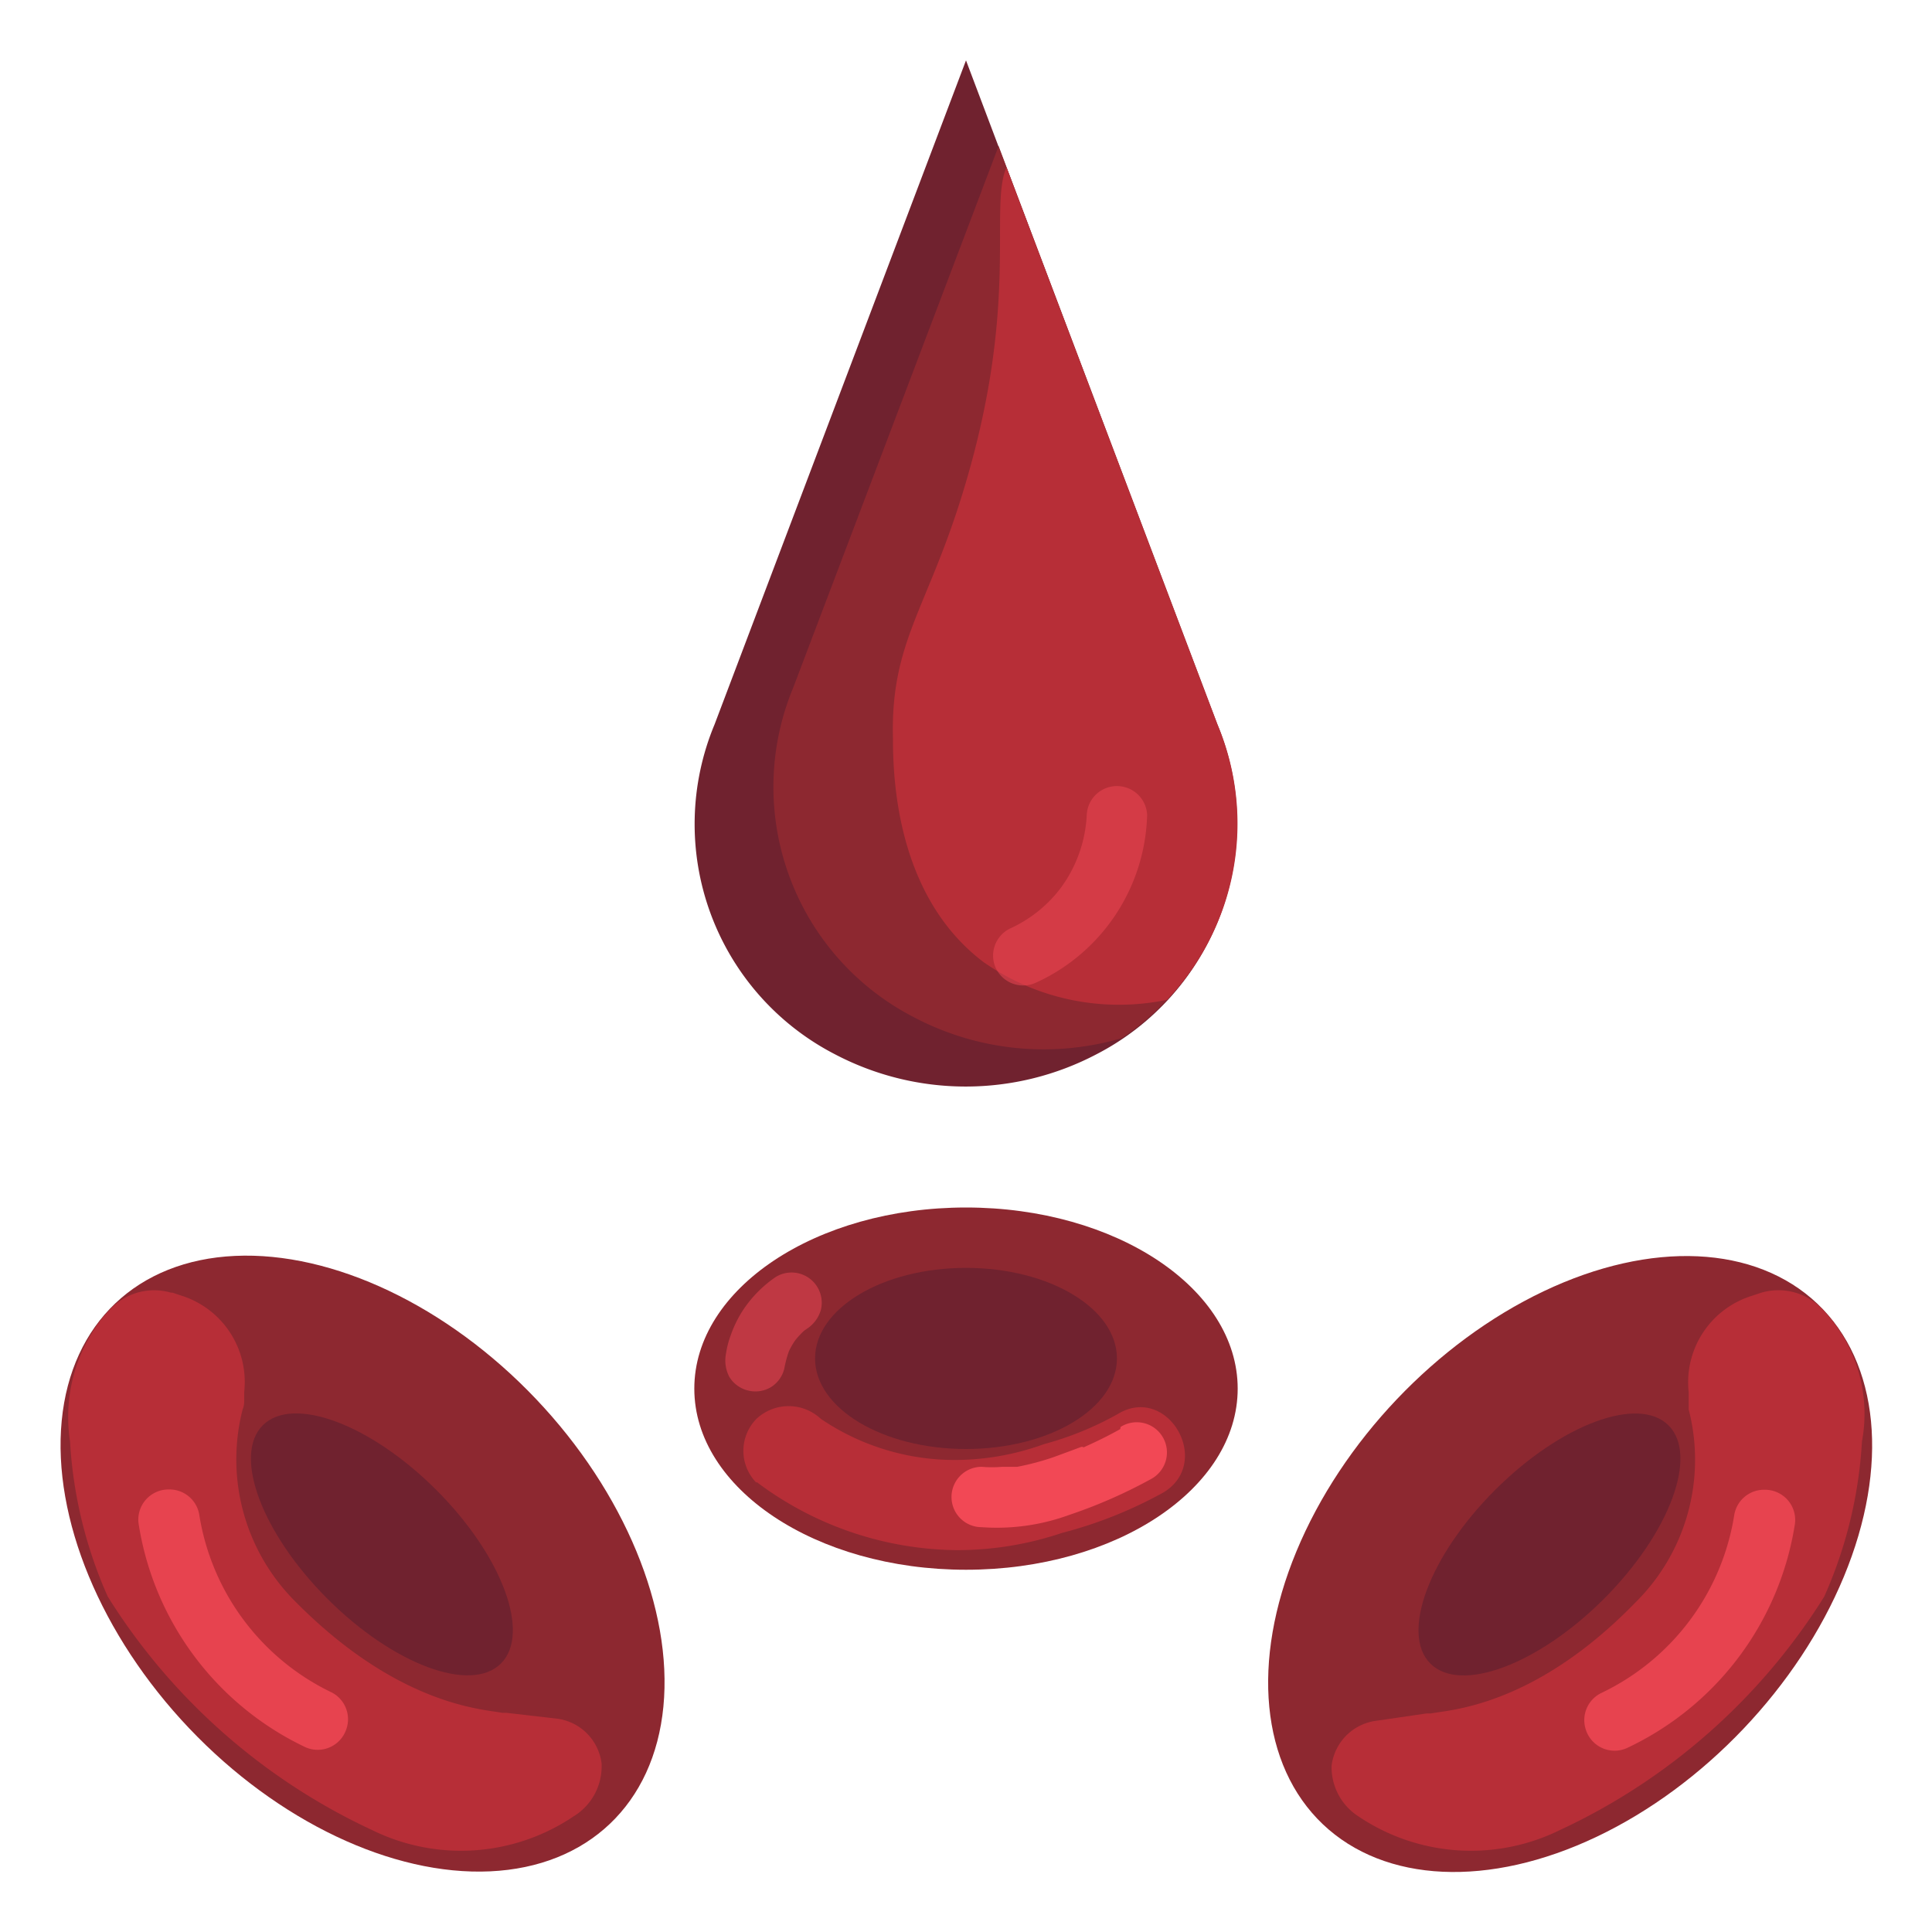 <svg height="512" viewBox="0 0 64 64" width="512" xmlns="http://www.w3.org/2000/svg"><g id="Artboard_04" data-name="Artboard 04"><ellipse cx="52" cy="51.8" fill="#8d2830" rx="11.89" ry="7.92" transform="matrix(.689 -.725 .725 .689 -21.37 53.82)"/><path d="m36.31 34.93a8.58 8.58 0 0 0 4-10.93l-8.31-22-8.33 22a8.58 8.58 0 0 0 4 10.93 9.31 9.31 0 0 0 8.64 0z" fill="#70222f"/><path d="m61.68 47.75a5 5 0 0 0 -1.36-4.43 2 2 0 0 0 -2-.49l-.3.1a3 3 0 0 0 -2.08 3.19v.24.33a6.65 6.65 0 0 1 -1.78 6.41c-3.36 3.45-6.16 3.54-6.76 3.66h-.14l-1.65.24a1.71 1.71 0 0 0 -1.5 1.5v.05a1.94 1.94 0 0 0 .89 1.62 6.67 6.67 0 0 0 6.68.45 20.52 20.52 0 0 0 8.75-7.73 14.65 14.65 0 0 0 1.25-5.14z" fill="#b72e37"/><g opacity=".8"><path d="m52.53 57.29a1 1 0 0 1 .52-1.21 7.9 7.9 0 0 0 4.4-5.9 1 1 0 0 1 1-.83 1 1 0 0 1 1 1.19 9.88 9.88 0 0 1 -5.52 7.35 1 1 0 0 1 -1.4-.6z" fill="#f24855"/></g><ellipse cx="51.34" cy="51.16" fill="#70222f" rx="5.58" ry="2.55" transform="matrix(.707 -.707 .707 .707 -21.14 51.29)"/><ellipse cx="12" cy="51.8" fill="#8d2830" rx="7.92" ry="11.89" transform="matrix(.725 -.689 .689 .725 -32.38 22.51)"/><path d="m2.32 47.75a5.32 5.32 0 0 1 1-4 5.34 5.34 0 0 1 .39-.44 2 2 0 0 1 1.95-.49h.05l.3.1a3 3 0 0 1 2.08 3.19v.24c0 .11 0 .22-.05.33a6.65 6.65 0 0 0 1.78 6.41c3.42 3.44 6.23 3.53 6.82 3.65h.14l1.65.19a1.71 1.71 0 0 1 1.5 1.5v.05a1.94 1.94 0 0 1 -.93 1.69 6.67 6.67 0 0 1 -6.68.45 20.52 20.52 0 0 1 -8.75-7.73 14.65 14.65 0 0 1 -1.25-5.14z" fill="#b72e37"/><g opacity=".8"><path d="m11.47 57.29a1 1 0 0 0 -.47-1.22 7.9 7.9 0 0 1 -4.4-5.9 1 1 0 0 0 -1-.83 1 1 0 0 0 -1 1.19 9.88 9.88 0 0 0 5.52 7.35 1 1 0 0 0 1.35-.59z" fill="#f24855"/></g><ellipse cx="12.66" cy="51.16" fill="#70222f" rx="2.55" ry="5.58" transform="matrix(.707 -.707 .707 .707 -32.47 23.94)"/><ellipse cx="32" cy="46" fill="#8d2830" rx="9" ry="6"/><ellipse cx="32" cy="45" fill="#70222f" rx="5" ry="3"/><path d="m25.06 49.09a11.19 11.19 0 0 0 6.6 2.26 10.86 10.86 0 0 0 3.52-.57 14.38 14.38 0 0 0 3.36-1.34c1.65-1 .14-3.6-1.51-2.6a10.66 10.66 0 0 1 -2.45 1 8.68 8.68 0 0 1 -2.71.52 7.89 7.89 0 0 1 -4.68-1.36 1.56 1.56 0 0 0 -2.13 0 1.51 1.51 0 0 0 0 2.12z" fill="#b72e37"/><path d="m37.11 47.34c-.39.22-.78.41-1.18.59-.21.1.09 0-.11 0l-.35.13-.57.21a8.88 8.88 0 0 1 -1.2.32c-.06 0-.28 0-.11 0h-.39a3.91 3.91 0 0 1 -.68 0 1 1 0 0 0 0 2 7 7 0 0 0 2.91-.41 16.5 16.5 0 0 0 2.69-1.18 1 1 0 1 0 -1-1.73z" fill="#f24855"/><g opacity=".5"><path d="m25.7 42.3a4 4 0 0 0 -1.15 1.2 4 4 0 0 0 -.35.75 3 3 0 0 0 -.15.59 1.17 1.17 0 0 0 .11.77 1 1 0 0 0 .61.45 1 1 0 0 0 .77-.11 1 1 0 0 0 .44-.61 3.69 3.69 0 0 1 .18-.65l-.1.24a2.7 2.7 0 0 1 .36-.64l-.15.21a2.52 2.52 0 0 1 .5-.53l-.2.16.17-.12a1.11 1.11 0 0 0 .45-.61 1 1 0 0 0 -1.49-1.1z" fill="#f24855"/></g><path d="m40.33 24-7.25-19.16-6.8 17.93a8.58 8.58 0 0 0 4 10.93 9.21 9.21 0 0 0 6.88.69 8.54 8.54 0 0 0 3.17-10.39z" fill="#8d2830"/><path d="m33.34 5.54c-.57 1.34.4 4.37-1.28 10.22-1.24 4.34-2.56 5.37-2.48 8.68 0 1.36.12 5.25 3 7.43a7.83 7.83 0 0 0 6.08 1.25 8.46 8.46 0 0 0 1.67-9.12z" fill="#b72e37"/><g opacity=".5"><path d="m32.93 31.91a1 1 0 0 1 .57-1.17 4.36 4.36 0 0 0 1.65-1.34 4.44 4.44 0 0 0 .85-2.4 1 1 0 0 1 .86-.95 1 1 0 0 1 1.14.95 6.29 6.29 0 0 1 -3.68 5.55 1 1 0 0 1 -1.39-.64z" fill="#f24855"/></g></g></svg>